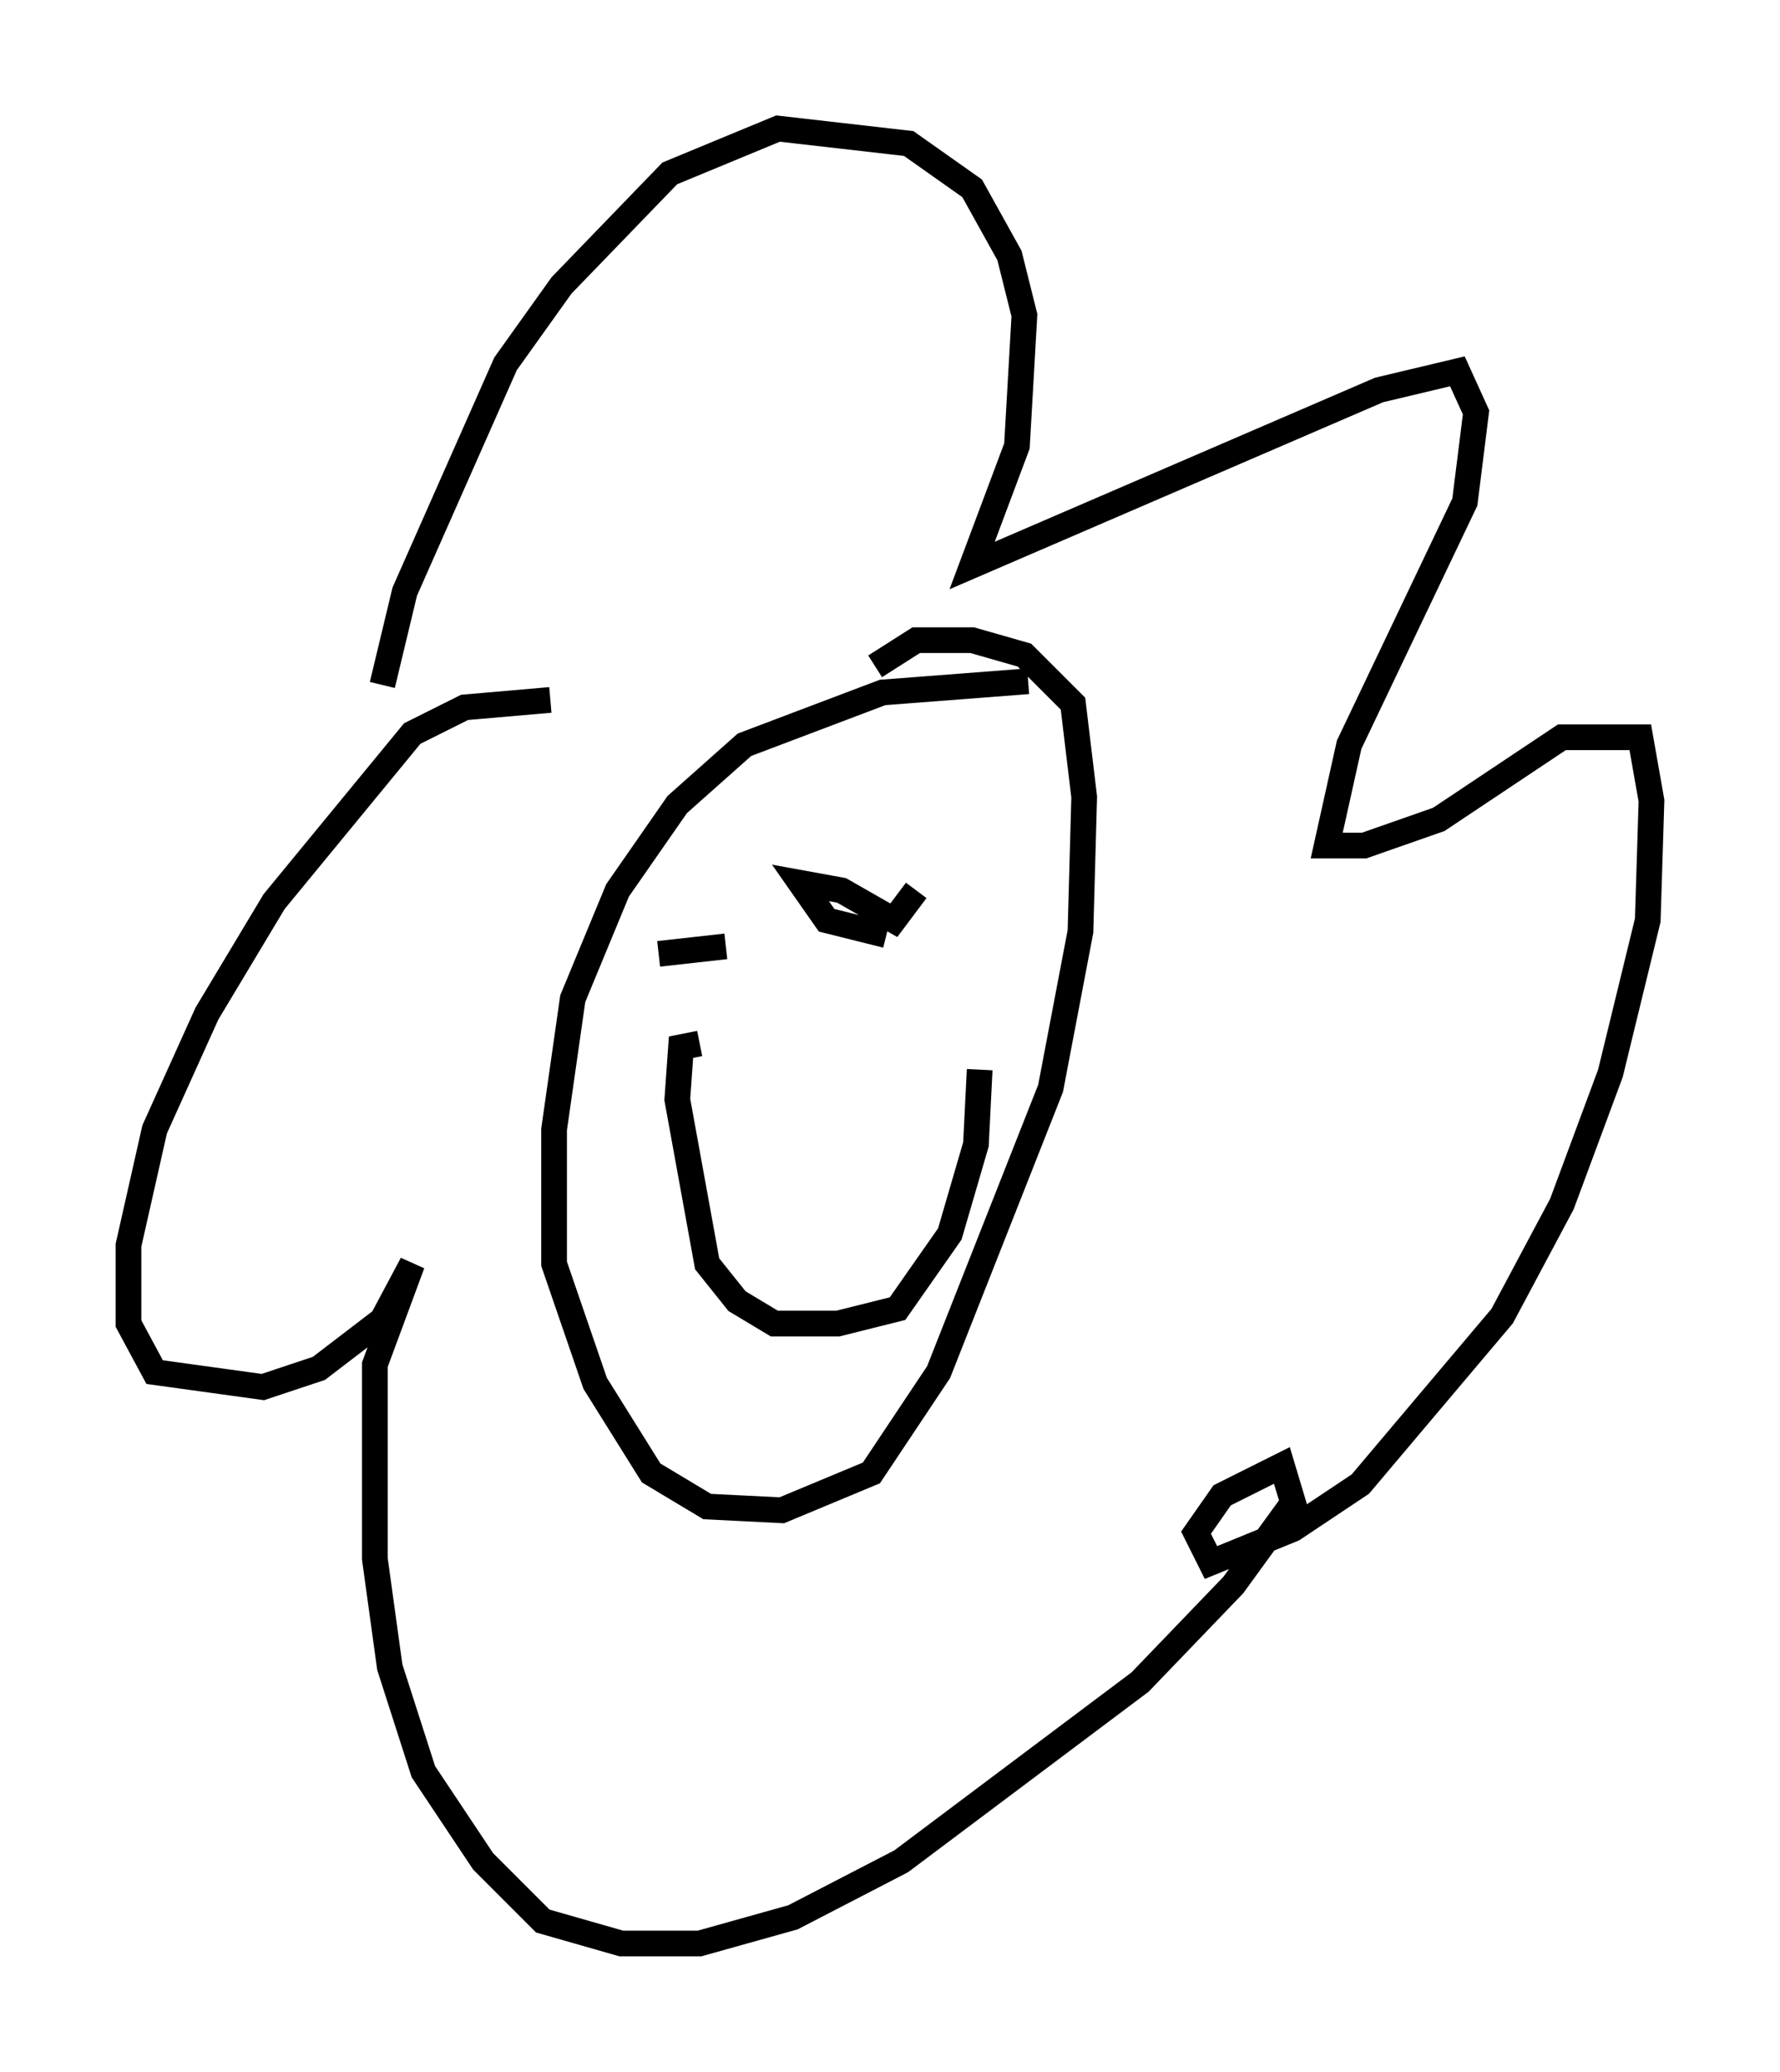 <?xml version="1.0" encoding="utf-8" ?>
<svg baseProfile="full" height="80.592" version="1.1" width="69.262" xmlns="http://www.w3.org/2000/svg" xmlns:ev="http://www.w3.org/2001/xml-events" xmlns:xlink="http://www.w3.org/1999/xlink"><defs /><rect fill="white" height="80.592" width="69.262" x="0" y="0" /><path d="M14.877, 29.693 m0.0, -3.05 l0.872, -3.631 3.922, -8.86 l2.179, -3.05 4.212, -4.358 l4.212, -1.743 5.084, 0.581 l2.469, 1.743 1.453, 2.615 l0.581, 2.324 -0.291, 5.084 l-1.743, 4.648 15.832, -6.827 l3.05, -0.726 0.726, 1.598 l-0.436, 3.486 -4.503, 9.441 l-0.872, 3.922 1.453, 0.0 l2.905, -1.017 4.793, -3.196 l3.05, 0.0 0.436, 2.469 l-0.145, 4.648 -1.453, 5.955 l-1.888, 5.084 -2.324, 4.358 l-5.52, 6.536 -2.615, 1.743 l-3.196, 1.307 -0.581, -1.162 l1.017, -1.453 2.324, -1.162 l0.436, 1.453 -2.324, 3.196 l-3.631, 3.777 -9.296, 6.972 l-4.212, 2.179 -3.631, 1.017 l-3.05, 0.0 -3.05, -0.872 l-2.324, -2.324 -2.324, -3.486 l-1.307, -4.067 -0.581, -4.212 l0.0, -7.553 1.453, -3.922 l-1.162, 2.179 -2.469, 1.888 l-2.179, 0.726 -4.212, -0.581 l-1.017, -1.888 0.0, -3.05 l1.017, -4.503 2.034, -4.503 l2.615, -4.358 5.374, -6.536 l2.034, -1.017 3.341, -0.291 m18.592, -0.726 l-5.665, 0.436 -5.374, 2.034 l-2.615, 2.324 -2.324, 3.341 l-1.743, 4.212 -0.726, 5.084 l0.0, 5.229 1.598, 4.648 l2.179, 3.486 2.179, 1.307 l2.905, 0.145 3.486, -1.453 l2.615, -3.922 4.358, -11.039 l1.162, -6.101 0.145, -5.229 l-0.436, -3.631 -1.888, -1.888 l-2.034, -0.581 -2.179, 0.0 l-1.598, 1.017 m-6.827, 14.67 l-0.726, 0.145 -0.145, 2.034 l1.162, 6.391 1.162, 1.453 l1.453, 0.872 2.469, 0.0 l2.324, -0.581 2.034, -2.905 l1.017, -3.486 0.145, -2.905 m-9.732, -5.52 l0.0, 0.0 m7.263, -1.453 l-0.872, 1.162 -2.034, -1.162 l-1.598, -0.291 1.017, 1.453 l2.324, 0.581 m-8.86, 0.726 l2.615, -0.291 " fill="none" stroke="black" stroke-width="1" /></svg>